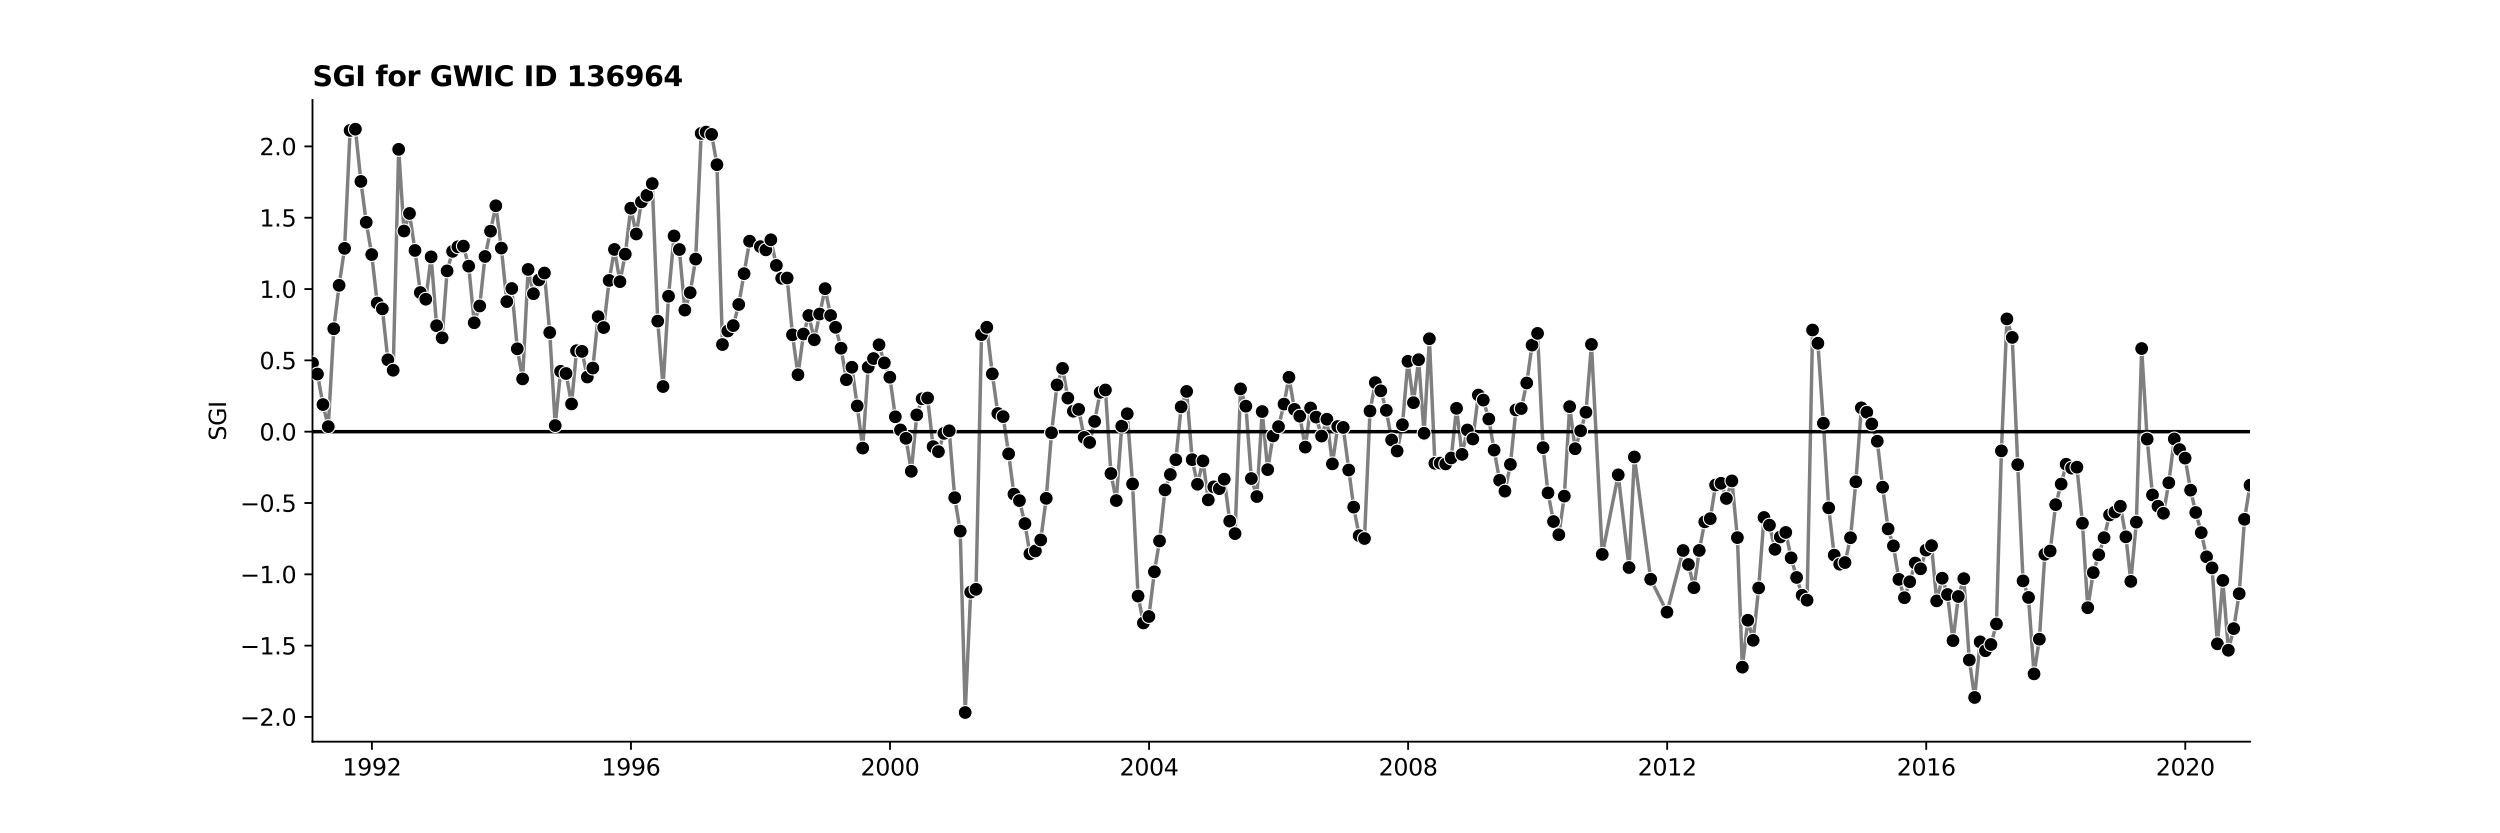 <?xml version="1.0" encoding="utf-8" standalone="no"?>
<!DOCTYPE svg PUBLIC "-//W3C//DTD SVG 1.1//EN"
  "http://www.w3.org/Graphics/SVG/1.1/DTD/svg11.dtd">
<svg xmlns:xlink="http://www.w3.org/1999/xlink" width="1080pt" height="360pt" viewBox="0 0 1080 360" xmlns="http://www.w3.org/2000/svg" version="1.1">
 <defs>
  <style type="text/css">*{stroke-linejoin: round; stroke-linecap: butt}</style>
 </defs>
 <g id="figure_1">
  <g id="patch_1">
   <path d="M 0 360 
L 1080 360 
L 1080 0 
L 0 0 
z
" style="fill: #ffffff"/>
  </g>
  <g id="axes_1">
   <g id="patch_2">
    <path d="M 135 320.4 
L 972 320.4 
L 972 43.2 
L 135 43.2 
z
" style="fill: #ffffff"/>
   </g>
   <g id="PolyCollection_1"/>
   <g id="matplotlib.axis_1">
    <g id="xtick_1">
     <g id="line2d_1">
      <defs>
       <path id="m736ac93f98" d="M 0 0 
L 0 3.5 
" style="stroke: #000000; stroke-width: 0.8"/>
      </defs>
      <g>
       <use xlink:href="#m736ac93f98" x="160.661" y="320.4" style="stroke: #000000; stroke-width: 0.8"/>
      </g>
     </g>
     <g id="text_1">
      <!-- 1992 -->
      <g transform="translate(147.936 334.998) scale(0.1 -0.1)">
       <defs>
        <path id="DejaVuSans-31" d="M 794 531 
L 1825 531 
L 1825 4091 
L 703 3866 
L 703 4441 
L 1819 4666 
L 2450 4666 
L 2450 531 
L 3481 531 
L 3481 0 
L 794 0 
L 794 531 
z
" transform="scale(0.016)"/>
        <path id="DejaVuSans-39" d="M 703 97 
L 703 672 
Q 941 559 1184 500 
Q 1428 441 1663 441 
Q 2288 441 2617 861 
Q 2947 1281 2994 2138 
Q 2813 1869 2534 1725 
Q 2256 1581 1919 1581 
Q 1219 1581 811 2004 
Q 403 2428 403 3163 
Q 403 3881 828 4315 
Q 1253 4750 1959 4750 
Q 2769 4750 3195 4129 
Q 3622 3509 3622 2328 
Q 3622 1225 3098 567 
Q 2575 -91 1691 -91 
Q 1453 -91 1209 -44 
Q 966 3 703 97 
z
M 1959 2075 
Q 2384 2075 2632 2365 
Q 2881 2656 2881 3163 
Q 2881 3666 2632 3958 
Q 2384 4250 1959 4250 
Q 1534 4250 1286 3958 
Q 1038 3666 1038 3163 
Q 1038 2656 1286 2365 
Q 1534 2075 1959 2075 
z
" transform="scale(0.016)"/>
        <path id="DejaVuSans-32" d="M 1228 531 
L 3431 531 
L 3431 0 
L 469 0 
L 469 531 
Q 828 903 1448 1529 
Q 2069 2156 2228 2338 
Q 2531 2678 2651 2914 
Q 2772 3150 2772 3378 
Q 2772 3750 2511 3984 
Q 2250 4219 1831 4219 
Q 1534 4219 1204 4116 
Q 875 4013 500 3803 
L 500 4441 
Q 881 4594 1212 4672 
Q 1544 4750 1819 4750 
Q 2544 4750 2975 4387 
Q 3406 4025 3406 3419 
Q 3406 3131 3298 2873 
Q 3191 2616 2906 2266 
Q 2828 2175 2409 1742 
Q 1991 1309 1228 531 
z
" transform="scale(0.016)"/>
       </defs>
       <use xlink:href="#DejaVuSans-31"/>
       <use xlink:href="#DejaVuSans-39" x="63.623"/>
       <use xlink:href="#DejaVuSans-39" x="127.246"/>
       <use xlink:href="#DejaVuSans-32" x="190.869"/>
      </g>
     </g>
    </g>
    <g id="xtick_2">
     <g id="line2d_2">
      <g>
       <use xlink:href="#m736ac93f98" x="272.572" y="320.4" style="stroke: #000000; stroke-width: 0.8"/>
      </g>
     </g>
     <g id="text_2">
      <!-- 1996 -->
      <g transform="translate(259.847 334.998) scale(0.1 -0.1)">
       <defs>
        <path id="DejaVuSans-36" d="M 2113 2584 
Q 1688 2584 1439 2293 
Q 1191 2003 1191 1497 
Q 1191 994 1439 701 
Q 1688 409 2113 409 
Q 2538 409 2786 701 
Q 3034 994 3034 1497 
Q 3034 2003 2786 2293 
Q 2538 2584 2113 2584 
z
M 3366 4563 
L 3366 3988 
Q 3128 4100 2886 4159 
Q 2644 4219 2406 4219 
Q 1781 4219 1451 3797 
Q 1122 3375 1075 2522 
Q 1259 2794 1537 2939 
Q 1816 3084 2150 3084 
Q 2853 3084 3261 2657 
Q 3669 2231 3669 1497 
Q 3669 778 3244 343 
Q 2819 -91 2113 -91 
Q 1303 -91 875 529 
Q 447 1150 447 2328 
Q 447 3434 972 4092 
Q 1497 4750 2381 4750 
Q 2619 4750 2861 4703 
Q 3103 4656 3366 4563 
z
" transform="scale(0.016)"/>
       </defs>
       <use xlink:href="#DejaVuSans-31"/>
       <use xlink:href="#DejaVuSans-39" x="63.623"/>
       <use xlink:href="#DejaVuSans-39" x="127.246"/>
       <use xlink:href="#DejaVuSans-36" x="190.869"/>
      </g>
     </g>
    </g>
    <g id="xtick_3">
     <g id="line2d_3">
      <g>
       <use xlink:href="#m736ac93f98" x="384.484" y="320.4" style="stroke: #000000; stroke-width: 0.8"/>
      </g>
     </g>
     <g id="text_3">
      <!-- 2000 -->
      <g transform="translate(371.759 334.998) scale(0.1 -0.1)">
       <defs>
        <path id="DejaVuSans-30" d="M 2034 4250 
Q 1547 4250 1301 3770 
Q 1056 3291 1056 2328 
Q 1056 1369 1301 889 
Q 1547 409 2034 409 
Q 2525 409 2770 889 
Q 3016 1369 3016 2328 
Q 3016 3291 2770 3770 
Q 2525 4250 2034 4250 
z
M 2034 4750 
Q 2819 4750 3233 4129 
Q 3647 3509 3647 2328 
Q 3647 1150 3233 529 
Q 2819 -91 2034 -91 
Q 1250 -91 836 529 
Q 422 1150 422 2328 
Q 422 3509 836 4129 
Q 1250 4750 2034 4750 
z
" transform="scale(0.016)"/>
       </defs>
       <use xlink:href="#DejaVuSans-32"/>
       <use xlink:href="#DejaVuSans-30" x="63.623"/>
       <use xlink:href="#DejaVuSans-30" x="127.246"/>
       <use xlink:href="#DejaVuSans-30" x="190.869"/>
      </g>
     </g>
    </g>
    <g id="xtick_4">
     <g id="line2d_4">
      <g>
       <use xlink:href="#m736ac93f98" x="496.395" y="320.4" style="stroke: #000000; stroke-width: 0.8"/>
      </g>
     </g>
     <g id="text_4">
      <!-- 2004 -->
      <g transform="translate(483.67 334.998) scale(0.1 -0.1)">
       <defs>
        <path id="DejaVuSans-34" d="M 2419 4116 
L 825 1625 
L 2419 1625 
L 2419 4116 
z
M 2253 4666 
L 3047 4666 
L 3047 1625 
L 3713 1625 
L 3713 1100 
L 3047 1100 
L 3047 0 
L 2419 0 
L 2419 1100 
L 313 1100 
L 313 1709 
L 2253 4666 
z
" transform="scale(0.016)"/>
       </defs>
       <use xlink:href="#DejaVuSans-32"/>
       <use xlink:href="#DejaVuSans-30" x="63.623"/>
       <use xlink:href="#DejaVuSans-30" x="127.246"/>
       <use xlink:href="#DejaVuSans-34" x="190.869"/>
      </g>
     </g>
    </g>
    <g id="xtick_5">
     <g id="line2d_5">
      <g>
       <use xlink:href="#m736ac93f98" x="608.307" y="320.4" style="stroke: #000000; stroke-width: 0.8"/>
      </g>
     </g>
     <g id="text_5">
      <!-- 2008 -->
      <g transform="translate(595.582 334.998) scale(0.1 -0.1)">
       <defs>
        <path id="DejaVuSans-38" d="M 2034 2216 
Q 1584 2216 1326 1975 
Q 1069 1734 1069 1313 
Q 1069 891 1326 650 
Q 1584 409 2034 409 
Q 2484 409 2743 651 
Q 3003 894 3003 1313 
Q 3003 1734 2745 1975 
Q 2488 2216 2034 2216 
z
M 1403 2484 
Q 997 2584 770 2862 
Q 544 3141 544 3541 
Q 544 4100 942 4425 
Q 1341 4750 2034 4750 
Q 2731 4750 3128 4425 
Q 3525 4100 3525 3541 
Q 3525 3141 3298 2862 
Q 3072 2584 2669 2484 
Q 3125 2378 3379 2068 
Q 3634 1759 3634 1313 
Q 3634 634 3220 271 
Q 2806 -91 2034 -91 
Q 1263 -91 848 271 
Q 434 634 434 1313 
Q 434 1759 690 2068 
Q 947 2378 1403 2484 
z
M 1172 3481 
Q 1172 3119 1398 2916 
Q 1625 2713 2034 2713 
Q 2441 2713 2670 2916 
Q 2900 3119 2900 3481 
Q 2900 3844 2670 4047 
Q 2441 4250 2034 4250 
Q 1625 4250 1398 4047 
Q 1172 3844 1172 3481 
z
" transform="scale(0.016)"/>
       </defs>
       <use xlink:href="#DejaVuSans-32"/>
       <use xlink:href="#DejaVuSans-30" x="63.623"/>
       <use xlink:href="#DejaVuSans-30" x="127.246"/>
       <use xlink:href="#DejaVuSans-38" x="190.869"/>
      </g>
     </g>
    </g>
    <g id="xtick_6">
     <g id="line2d_6">
      <g>
       <use xlink:href="#m736ac93f98" x="720.218" y="320.4" style="stroke: #000000; stroke-width: 0.8"/>
      </g>
     </g>
     <g id="text_6">
      <!-- 2012 -->
      <g transform="translate(707.493 334.998) scale(0.1 -0.1)">
       <use xlink:href="#DejaVuSans-32"/>
       <use xlink:href="#DejaVuSans-30" x="63.623"/>
       <use xlink:href="#DejaVuSans-31" x="127.246"/>
       <use xlink:href="#DejaVuSans-32" x="190.869"/>
      </g>
     </g>
    </g>
    <g id="xtick_7">
     <g id="line2d_7">
      <g>
       <use xlink:href="#m736ac93f98" x="832.13" y="320.4" style="stroke: #000000; stroke-width: 0.8"/>
      </g>
     </g>
     <g id="text_7">
      <!-- 2016 -->
      <g transform="translate(819.405 334.998) scale(0.1 -0.1)">
       <use xlink:href="#DejaVuSans-32"/>
       <use xlink:href="#DejaVuSans-30" x="63.623"/>
       <use xlink:href="#DejaVuSans-31" x="127.246"/>
       <use xlink:href="#DejaVuSans-36" x="190.869"/>
      </g>
     </g>
    </g>
    <g id="xtick_8">
     <g id="line2d_8">
      <g>
       <use xlink:href="#m736ac93f98" x="944.041" y="320.4" style="stroke: #000000; stroke-width: 0.8"/>
      </g>
     </g>
     <g id="text_8">
      <!-- 2020 -->
      <g transform="translate(931.316 334.998) scale(0.1 -0.1)">
       <use xlink:href="#DejaVuSans-32"/>
       <use xlink:href="#DejaVuSans-30" x="63.623"/>
       <use xlink:href="#DejaVuSans-32" x="127.246"/>
       <use xlink:href="#DejaVuSans-30" x="190.869"/>
      </g>
     </g>
    </g>
   </g>
   <g id="matplotlib.axis_2">
    <g id="ytick_1">
     <g id="line2d_9">
      <defs>
       <path id="m07b4d0f21d" d="M 0 0 
L -3.5 0 
" style="stroke: #000000; stroke-width: 0.8"/>
      </defs>
      <g>
       <use xlink:href="#m07b4d0f21d" x="135" y="309.726" style="stroke: #000000; stroke-width: 0.8"/>
      </g>
     </g>
     <g id="text_9">
      <!-- −2.0 -->
      <g transform="translate(103.717 313.526) scale(0.1 -0.1)">
       <defs>
        <path id="DejaVuSans-2212" d="M 678 2272 
L 4684 2272 
L 4684 1741 
L 678 1741 
L 678 2272 
z
" transform="scale(0.016)"/>
        <path id="DejaVuSans-2e" d="M 684 794 
L 1344 794 
L 1344 0 
L 684 0 
L 684 794 
z
" transform="scale(0.016)"/>
       </defs>
       <use xlink:href="#DejaVuSans-2212"/>
       <use xlink:href="#DejaVuSans-32" x="83.789"/>
       <use xlink:href="#DejaVuSans-2e" x="147.412"/>
       <use xlink:href="#DejaVuSans-30" x="179.199"/>
      </g>
     </g>
    </g>
    <g id="ytick_2">
     <g id="line2d_10">
      <g>
       <use xlink:href="#m07b4d0f21d" x="135" y="278.917" style="stroke: #000000; stroke-width: 0.8"/>
      </g>
     </g>
     <g id="text_10">
      <!-- −1.5 -->
      <g transform="translate(103.717 282.716) scale(0.1 -0.1)">
       <defs>
        <path id="DejaVuSans-35" d="M 691 4666 
L 3169 4666 
L 3169 4134 
L 1269 4134 
L 1269 2991 
Q 1406 3038 1543 3061 
Q 1681 3084 1819 3084 
Q 2600 3084 3056 2656 
Q 3513 2228 3513 1497 
Q 3513 744 3044 326 
Q 2575 -91 1722 -91 
Q 1428 -91 1123 -41 
Q 819 9 494 109 
L 494 744 
Q 775 591 1075 516 
Q 1375 441 1709 441 
Q 2250 441 2565 725 
Q 2881 1009 2881 1497 
Q 2881 1984 2565 2268 
Q 2250 2553 1709 2553 
Q 1456 2553 1204 2497 
Q 953 2441 691 2322 
L 691 4666 
z
" transform="scale(0.016)"/>
       </defs>
       <use xlink:href="#DejaVuSans-2212"/>
       <use xlink:href="#DejaVuSans-31" x="83.789"/>
       <use xlink:href="#DejaVuSans-2e" x="147.412"/>
       <use xlink:href="#DejaVuSans-35" x="179.199"/>
      </g>
     </g>
    </g>
    <g id="ytick_3">
     <g id="line2d_11">
      <g>
       <use xlink:href="#m07b4d0f21d" x="135" y="248.107" style="stroke: #000000; stroke-width: 0.8"/>
      </g>
     </g>
     <g id="text_11">
      <!-- −1.0 -->
      <g transform="translate(103.717 251.907) scale(0.1 -0.1)">
       <use xlink:href="#DejaVuSans-2212"/>
       <use xlink:href="#DejaVuSans-31" x="83.789"/>
       <use xlink:href="#DejaVuSans-2e" x="147.412"/>
       <use xlink:href="#DejaVuSans-30" x="179.199"/>
      </g>
     </g>
    </g>
    <g id="ytick_4">
     <g id="line2d_12">
      <g>
       <use xlink:href="#m07b4d0f21d" x="135" y="217.298" style="stroke: #000000; stroke-width: 0.8"/>
      </g>
     </g>
     <g id="text_12">
      <!-- −0.5 -->
      <g transform="translate(103.717 221.097) scale(0.1 -0.1)">
       <use xlink:href="#DejaVuSans-2212"/>
       <use xlink:href="#DejaVuSans-30" x="83.789"/>
       <use xlink:href="#DejaVuSans-2e" x="147.412"/>
       <use xlink:href="#DejaVuSans-35" x="179.199"/>
      </g>
     </g>
    </g>
    <g id="ytick_5">
     <g id="line2d_13">
      <g>
       <use xlink:href="#m07b4d0f21d" x="135" y="186.488" style="stroke: #000000; stroke-width: 0.8"/>
      </g>
     </g>
     <g id="text_13">
      <!-- 0.0 -->
      <g transform="translate(112.097 190.287) scale(0.1 -0.1)">
       <use xlink:href="#DejaVuSans-30"/>
       <use xlink:href="#DejaVuSans-2e" x="63.623"/>
       <use xlink:href="#DejaVuSans-30" x="95.41"/>
      </g>
     </g>
    </g>
    <g id="ytick_6">
     <g id="line2d_14">
      <g>
       <use xlink:href="#m07b4d0f21d" x="135" y="155.679" style="stroke: #000000; stroke-width: 0.8"/>
      </g>
     </g>
     <g id="text_14">
      <!-- 0.5 -->
      <g transform="translate(112.097 159.478) scale(0.1 -0.1)">
       <use xlink:href="#DejaVuSans-30"/>
       <use xlink:href="#DejaVuSans-2e" x="63.623"/>
       <use xlink:href="#DejaVuSans-35" x="95.41"/>
      </g>
     </g>
    </g>
    <g id="ytick_7">
     <g id="line2d_15">
      <g>
       <use xlink:href="#m07b4d0f21d" x="135" y="124.869" style="stroke: #000000; stroke-width: 0.8"/>
      </g>
     </g>
     <g id="text_15">
      <!-- 1.0 -->
      <g transform="translate(112.097 128.668) scale(0.1 -0.1)">
       <use xlink:href="#DejaVuSans-31"/>
       <use xlink:href="#DejaVuSans-2e" x="63.623"/>
       <use xlink:href="#DejaVuSans-30" x="95.41"/>
      </g>
     </g>
    </g>
    <g id="ytick_8">
     <g id="line2d_16">
      <g>
       <use xlink:href="#m07b4d0f21d" x="135" y="94.06" style="stroke: #000000; stroke-width: 0.8"/>
      </g>
     </g>
     <g id="text_16">
      <!-- 1.5 -->
      <g transform="translate(112.097 97.859) scale(0.1 -0.1)">
       <use xlink:href="#DejaVuSans-31"/>
       <use xlink:href="#DejaVuSans-2e" x="63.623"/>
       <use xlink:href="#DejaVuSans-35" x="95.41"/>
      </g>
     </g>
    </g>
    <g id="ytick_9">
     <g id="line2d_17">
      <g>
       <use xlink:href="#m07b4d0f21d" x="135" y="63.25" style="stroke: #000000; stroke-width: 0.8"/>
      </g>
     </g>
     <g id="text_17">
      <!-- 2.0 -->
      <g transform="translate(112.097 67.049) scale(0.1 -0.1)">
       <use xlink:href="#DejaVuSans-32"/>
       <use xlink:href="#DejaVuSans-2e" x="63.623"/>
       <use xlink:href="#DejaVuSans-30" x="95.41"/>
      </g>
     </g>
    </g>
    <g id="text_18">
     <!-- SGI -->
     <g transform="translate(97.638 190.323) rotate(-90) scale(0.1 -0.1)">
      <defs>
       <path id="DejaVuSans-53" d="M 3425 4513 
L 3425 3897 
Q 3066 4069 2747 4153 
Q 2428 4238 2131 4238 
Q 1616 4238 1336 4038 
Q 1056 3838 1056 3469 
Q 1056 3159 1242 3001 
Q 1428 2844 1947 2747 
L 2328 2669 
Q 3034 2534 3370 2195 
Q 3706 1856 3706 1288 
Q 3706 609 3251 259 
Q 2797 -91 1919 -91 
Q 1588 -91 1214 -16 
Q 841 59 441 206 
L 441 856 
Q 825 641 1194 531 
Q 1563 422 1919 422 
Q 2459 422 2753 634 
Q 3047 847 3047 1241 
Q 3047 1584 2836 1778 
Q 2625 1972 2144 2069 
L 1759 2144 
Q 1053 2284 737 2584 
Q 422 2884 422 3419 
Q 422 4038 858 4394 
Q 1294 4750 2059 4750 
Q 2388 4750 2728 4690 
Q 3069 4631 3425 4513 
z
" transform="scale(0.016)"/>
       <path id="DejaVuSans-47" d="M 3809 666 
L 3809 1919 
L 2778 1919 
L 2778 2438 
L 4434 2438 
L 4434 434 
Q 4069 175 3628 42 
Q 3188 -91 2688 -91 
Q 1594 -91 976 548 
Q 359 1188 359 2328 
Q 359 3472 976 4111 
Q 1594 4750 2688 4750 
Q 3144 4750 3555 4637 
Q 3966 4525 4313 4306 
L 4313 3634 
Q 3963 3931 3569 4081 
Q 3175 4231 2741 4231 
Q 1884 4231 1454 3753 
Q 1025 3275 1025 2328 
Q 1025 1384 1454 906 
Q 1884 428 2741 428 
Q 3075 428 3337 486 
Q 3600 544 3809 666 
z
" transform="scale(0.016)"/>
       <path id="DejaVuSans-49" d="M 628 4666 
L 1259 4666 
L 1259 0 
L 628 0 
L 628 4666 
z
" transform="scale(0.016)"/>
      </defs>
      <use xlink:href="#DejaVuSans-53"/>
      <use xlink:href="#DejaVuSans-47" x="63.477"/>
      <use xlink:href="#DejaVuSans-49" x="140.967"/>
     </g>
    </g>
   </g>
   <g id="line2d_18">
    <path d="M 135 156.852 
L 137.145 161.59 
L 139.519 174.771 
L 141.817 184.304 
L 144.192 142.015 
L 146.49 123.263 
L 148.864 107.293 
L 151.239 56.352 
L 153.537 55.8 
L 155.912 78.377 
L 158.21 96.034 
L 160.584 109.963 
L 162.959 130.912 
L 165.18 133.435 
L 167.555 155.433 
L 169.853 159.952 
L 172.227 64.521 
L 174.525 99.798 
L 176.9 92.211 
L 179.274 108.194 
L 181.572 126.371 
L 183.947 129.26 
L 186.245 110.964 
L 188.619 140.693 
L 190.994 145.932 
L 193.139 117.031 
L 195.513 108.594 
L 197.811 106.616 
L 200.186 106.324 
L 202.484 114.975 
L 204.859 139.431 
L 207.233 132.189 
L 209.531 110.802 
L 214.204 88.896 
L 216.578 107.178 
L 218.953 130.282 
L 221.098 124.645 
L 223.472 150.681 
L 225.77 163.685 
L 228.145 116.395 
L 230.443 126.883 
L 232.817 120.937 
L 235.192 117.937 
L 237.49 143.657 
L 239.864 183.835 
L 242.162 160.409 
L 244.537 161.357 
L 246.912 174.504 
L 249.056 151.524 
L 251.431 151.794 
L 253.729 162.876 
L 256.103 158.994 
L 258.401 136.802 
L 260.776 141.499 
L 263.151 121.14 
L 265.449 107.764 
L 267.823 121.677 
L 270.121 109.795 
L 272.496 89.944 
L 274.87 101.082 
L 277.092 87.188 
L 279.466 84.362 
L 281.764 79.313 
L 284.139 138.729 
L 286.437 166.981 
L 288.811 127.972 
L 291.186 101.92 
L 293.484 107.788 
L 295.858 133.954 
L 298.156 126.414 
L 300.531 111.914 
L 302.906 57.645 
L 305.05 57.051 
L 307.425 58.072 
L 309.723 71.141 
L 312.097 148.842 
L 314.395 142.994 
L 316.77 140.652 
L 319.145 131.535 
L 323.817 104.178 
L 328.49 106.544 
L 330.864 107.946 
L 333.009 103.587 
L 335.384 114.658 
L 337.682 120.21 
L 340.056 120.095 
L 342.354 144.644 
L 344.729 161.903 
L 347.103 144.294 
L 349.401 136.284 
L 351.776 146.786 
L 356.448 124.693 
L 358.823 136.293 
L 360.968 141.401 
L 363.342 150.425 
L 365.64 164.033 
L 368.015 158.653 
L 370.313 175.371 
L 372.687 193.572 
L 375.062 158.599 
L 377.36 154.894 
L 379.735 148.94 
L 382.033 156.763 
L 384.407 162.962 
L 386.782 180.049 
L 389.003 185.729 
L 391.378 189.364 
L 393.676 203.591 
L 396.05 179.245 
L 398.348 172.282 
L 400.723 171.932 
L 403.097 192.944 
L 405.395 195.103 
L 407.77 187.218 
L 410.068 186.098 
L 412.442 214.993 
L 414.817 229.465 
L 416.962 307.8 
L 419.336 255.798 
L 421.634 254.577 
L 424.009 144.575 
L 426.307 141.383 
L 428.682 161.511 
L 431.056 178.624 
L 433.354 179.981 
L 435.729 196.058 
L 438.027 213.475 
L 440.401 216.264 
L 442.776 226.2 
L 444.921 239.26 
L 447.295 238.013 
L 449.593 233.269 
L 451.968 215.285 
L 454.266 186.948 
L 456.64 166.292 
L 459.015 159.132 
L 461.313 171.968 
L 463.687 177.653 
L 465.985 176.861 
L 468.36 188.978 
L 470.735 191.147 
L 472.879 182.057 
L 475.254 169.476 
L 477.552 168.473 
L 479.926 204.564 
L 482.224 216.242 
L 484.599 184.076 
L 486.974 178.737 
L 489.272 209.078 
L 491.646 257.502 
L 493.944 269.122 
L 496.319 266.343 
L 498.693 247.006 
L 500.915 233.687 
L 503.289 211.652 
L 505.587 204.987 
L 507.962 198.62 
L 510.26 175.763 
L 512.634 169.094 
L 515.009 198.556 
L 517.307 209.19 
L 519.681 199.11 
L 521.979 215.954 
L 524.354 210.335 
L 526.729 211.087 
L 528.873 207.006 
L 531.248 225.127 
L 533.546 230.524 
L 535.92 167.996 
L 538.218 175.467 
L 540.593 206.726 
L 542.968 214.506 
L 545.266 177.788 
L 547.64 202.879 
L 549.938 188.342 
L 552.313 184.31 
L 554.687 174.567 
L 556.832 162.973 
L 559.207 176.851 
L 561.505 179.777 
L 563.879 193.154 
L 566.177 176.241 
L 568.552 180.185 
L 570.926 188.382 
L 573.224 181.112 
L 575.599 200.396 
L 577.897 184.257 
L 580.271 184.641 
L 584.791 219.064 
L 587.165 231.41 
L 589.463 232.625 
L 591.838 177.564 
L 594.136 165.283 
L 596.51 168.834 
L 598.885 177.269 
L 601.183 190.064 
L 603.558 194.85 
L 605.856 183.463 
L 608.23 156.089 
L 610.605 173.961 
L 612.826 155.396 
L 615.201 187.172 
L 617.499 146.338 
L 619.873 200.136 
L 622.171 200.045 
L 624.546 200.423 
L 626.92 197.836 
L 629.218 176.397 
L 631.593 196.279 
L 633.891 185.753 
L 636.265 189.65 
L 638.64 170.658 
L 640.785 172.836 
L 643.159 181.007 
L 645.457 194.44 
L 647.832 207.474 
L 650.13 212.171 
L 652.505 200.625 
L 654.879 177.102 
L 657.177 176.477 
L 659.552 165.455 
L 661.85 149.094 
L 664.224 144.027 
L 666.599 193.382 
L 668.744 212.931 
L 671.118 225.302 
L 673.416 231.001 
L 675.791 214.327 
L 678.089 175.667 
L 680.463 193.845 
L 682.838 186.103 
L 685.136 178.089 
L 687.51 148.785 
L 692.183 239.49 
L 699.077 205.142 
L 703.749 245.171 
L 706.047 197.4 
L 713.095 250.226 
L 720.142 264.439 
L 727.112 237.818 
L 729.41 243.861 
L 731.785 253.896 
L 734.083 237.795 
L 736.457 225.43 
L 738.832 224.061 
L 741.13 209.514 
L 743.504 208.776 
L 745.802 215.339 
L 748.177 207.752 
L 750.552 232.253 
L 752.696 288.218 
L 755.071 267.949 
L 757.369 276.608 
L 759.743 254.008 
L 762.041 223.545 
L 764.416 226.866 
L 766.791 237.3 
L 769.089 231.97 
L 771.463 230.012 
L 773.761 240.994 
L 776.136 249.46 
L 778.51 257.15 
L 780.655 259.286 
L 783.03 142.563 
L 785.328 148.295 
L 787.702 182.837 
L 790 219.415 
L 792.375 239.809 
L 794.749 243.731 
L 797.047 243.026 
L 799.422 232.289 
L 801.72 208.121 
L 804.094 176.178 
L 806.469 178.098 
L 808.614 183.153 
L 810.988 190.607 
L 813.286 210.459 
L 815.661 228.486 
L 817.959 235.815 
L 820.333 250.299 
L 822.708 258.215 
L 825.006 251.314 
L 827.381 243.232 
L 829.679 245.72 
L 832.053 237.642 
L 834.428 235.711 
L 836.649 259.595 
L 839.024 249.792 
L 841.322 256.818 
L 843.696 276.747 
L 845.994 257.68 
L 848.369 249.969 
L 850.743 285.123 
L 853.041 301.311 
L 855.416 277.27 
L 857.714 281.121 
L 860.088 278.426 
L 862.463 269.549 
L 864.608 194.775 
L 866.982 137.772 
L 869.28 145.769 
L 871.655 200.724 
L 873.953 250.943 
L 876.328 258.102 
L 878.702 291.121 
L 881 276.122 
L 883.375 239.463 
L 885.673 238.038 
L 888.047 218.011 
L 890.422 209.116 
L 892.567 200.559 
L 894.941 202.227 
L 897.239 201.829 
L 899.614 226.041 
L 901.912 262.536 
L 904.286 247.358 
L 908.959 232.288 
L 911.333 222.453 
L 913.631 221.202 
L 916.006 218.703 
L 918.381 231.905 
L 920.525 251.158 
L 922.9 225.562 
L 925.198 150.567 
L 927.572 189.698 
L 929.87 213.821 
L 932.245 218.685 
L 934.62 221.741 
L 936.918 208.564 
L 939.292 189.642 
L 941.59 194.218 
L 943.965 197.901 
L 946.339 211.744 
L 948.561 221.398 
L 950.935 230.107 
L 953.233 240.547 
L 955.608 245.325 
L 957.906 278.13 
L 960.28 250.737 
L 962.655 280.905 
L 964.953 271.563 
L 967.327 256.467 
L 969.625 224.34 
L 972 209.622 
L 972 209.622 
" clip-path="url(#pb9bc89a039)" style="fill: none; stroke: #7f7f7f; stroke-width: 1.5; stroke-linecap: square"/>
   </g>
   <g id="line2d_19">
    <path d="M 135 186.488 
L 972 186.488 
" clip-path="url(#pb9bc89a039)" style="fill: none; stroke: #000000; stroke-width: 1.5; stroke-linecap: square"/>
   </g>
   <g id="patch_3">
    <path d="M 135 320.4 
L 135 43.2 
" style="fill: none; stroke: #000000; stroke-width: 0.8; stroke-linejoin: miter; stroke-linecap: square"/>
   </g>
   <g id="patch_4">
    <path d="M 135 320.4 
L 972 320.4 
" style="fill: none; stroke: #000000; stroke-width: 0.8; stroke-linejoin: miter; stroke-linecap: square"/>
   </g>
   <g id="text_19">
    <!-- SGI for GWIC ID 136964 -->
    <g transform="translate(135 37.2) scale(0.12 -0.12)">
     <defs>
      <path id="DejaVuSans-Bold-53" d="M 3834 4519 
L 3834 3531 
Q 3450 3703 3084 3790 
Q 2719 3878 2394 3878 
Q 1963 3878 1756 3759 
Q 1550 3641 1550 3391 
Q 1550 3203 1689 3098 
Q 1828 2994 2194 2919 
L 2706 2816 
Q 3484 2659 3812 2340 
Q 4141 2022 4141 1434 
Q 4141 663 3683 286 
Q 3225 -91 2284 -91 
Q 1841 -91 1394 -6 
Q 947 78 500 244 
L 500 1259 
Q 947 1022 1364 901 
Q 1781 781 2169 781 
Q 2563 781 2772 912 
Q 2981 1044 2981 1288 
Q 2981 1506 2839 1625 
Q 2697 1744 2272 1838 
L 1806 1941 
Q 1106 2091 782 2419 
Q 459 2747 459 3303 
Q 459 4000 909 4375 
Q 1359 4750 2203 4750 
Q 2588 4750 2994 4692 
Q 3400 4634 3834 4519 
z
" transform="scale(0.016)"/>
      <path id="DejaVuSans-Bold-47" d="M 4781 347 
Q 4331 128 3847 18 
Q 3363 -91 2847 -91 
Q 1681 -91 1000 561 
Q 319 1213 319 2328 
Q 319 3456 1012 4103 
Q 1706 4750 2913 4750 
Q 3378 4750 3804 4662 
Q 4231 4575 4609 4403 
L 4609 3438 
Q 4219 3659 3833 3768 
Q 3447 3878 3059 3878 
Q 2341 3878 1952 3476 
Q 1563 3075 1563 2328 
Q 1563 1588 1938 1184 
Q 2313 781 3003 781 
Q 3191 781 3352 804 
Q 3513 828 3641 878 
L 3641 1784 
L 2906 1784 
L 2906 2591 
L 4781 2591 
L 4781 347 
z
" transform="scale(0.016)"/>
      <path id="DejaVuSans-Bold-49" d="M 588 4666 
L 1791 4666 
L 1791 0 
L 588 0 
L 588 4666 
z
" transform="scale(0.016)"/>
      <path id="DejaVuSans-Bold-20" transform="scale(0.016)"/>
      <path id="DejaVuSans-Bold-66" d="M 2841 4863 
L 2841 4128 
L 2222 4128 
Q 1984 4128 1890 4042 
Q 1797 3956 1797 3744 
L 1797 3500 
L 2753 3500 
L 2753 2700 
L 1797 2700 
L 1797 0 
L 678 0 
L 678 2700 
L 122 2700 
L 122 3500 
L 678 3500 
L 678 3744 
Q 678 4316 997 4589 
Q 1316 4863 1984 4863 
L 2841 4863 
z
" transform="scale(0.016)"/>
      <path id="DejaVuSans-Bold-6f" d="M 2203 2784 
Q 1831 2784 1636 2517 
Q 1441 2250 1441 1747 
Q 1441 1244 1636 976 
Q 1831 709 2203 709 
Q 2569 709 2762 976 
Q 2956 1244 2956 1747 
Q 2956 2250 2762 2517 
Q 2569 2784 2203 2784 
z
M 2203 3584 
Q 3106 3584 3614 3096 
Q 4122 2609 4122 1747 
Q 4122 884 3614 396 
Q 3106 -91 2203 -91 
Q 1297 -91 786 396 
Q 275 884 275 1747 
Q 275 2609 786 3096 
Q 1297 3584 2203 3584 
z
" transform="scale(0.016)"/>
      <path id="DejaVuSans-Bold-72" d="M 3138 2547 
Q 2991 2616 2845 2648 
Q 2700 2681 2553 2681 
Q 2122 2681 1889 2404 
Q 1656 2128 1656 1613 
L 1656 0 
L 538 0 
L 538 3500 
L 1656 3500 
L 1656 2925 
Q 1872 3269 2151 3426 
Q 2431 3584 2822 3584 
Q 2878 3584 2943 3579 
Q 3009 3575 3134 3559 
L 3138 2547 
z
" transform="scale(0.016)"/>
      <path id="DejaVuSans-Bold-57" d="M 191 4666 
L 1344 4666 
L 2150 1275 
L 2950 4666 
L 4109 4666 
L 4909 1275 
L 5716 4666 
L 6859 4666 
L 5759 0 
L 4372 0 
L 3525 3547 
L 2688 0 
L 1300 0 
L 191 4666 
z
" transform="scale(0.016)"/>
      <path id="DejaVuSans-Bold-43" d="M 4288 256 
Q 3956 84 3597 -3 
Q 3238 -91 2847 -91 
Q 1681 -91 1000 561 
Q 319 1213 319 2328 
Q 319 3447 1000 4098 
Q 1681 4750 2847 4750 
Q 3238 4750 3597 4662 
Q 3956 4575 4288 4403 
L 4288 3438 
Q 3953 3666 3628 3772 
Q 3303 3878 2944 3878 
Q 2300 3878 1931 3465 
Q 1563 3053 1563 2328 
Q 1563 1606 1931 1193 
Q 2300 781 2944 781 
Q 3303 781 3628 887 
Q 3953 994 4288 1222 
L 4288 256 
z
" transform="scale(0.016)"/>
      <path id="DejaVuSans-Bold-44" d="M 1791 3756 
L 1791 909 
L 2222 909 
Q 2959 909 3348 1275 
Q 3738 1641 3738 2338 
Q 3738 3031 3350 3393 
Q 2963 3756 2222 3756 
L 1791 3756 
z
M 588 4666 
L 1856 4666 
Q 2919 4666 3439 4514 
Q 3959 4363 4331 4000 
Q 4659 3684 4818 3271 
Q 4978 2859 4978 2338 
Q 4978 1809 4818 1395 
Q 4659 981 4331 666 
Q 3956 303 3431 151 
Q 2906 0 1856 0 
L 588 0 
L 588 4666 
z
" transform="scale(0.016)"/>
      <path id="DejaVuSans-Bold-31" d="M 750 831 
L 1813 831 
L 1813 3847 
L 722 3622 
L 722 4441 
L 1806 4666 
L 2950 4666 
L 2950 831 
L 4013 831 
L 4013 0 
L 750 0 
L 750 831 
z
" transform="scale(0.016)"/>
      <path id="DejaVuSans-Bold-33" d="M 2981 2516 
Q 3453 2394 3698 2092 
Q 3944 1791 3944 1325 
Q 3944 631 3412 270 
Q 2881 -91 1863 -91 
Q 1503 -91 1142 -33 
Q 781 25 428 141 
L 428 1069 
Q 766 900 1098 814 
Q 1431 728 1753 728 
Q 2231 728 2486 893 
Q 2741 1059 2741 1369 
Q 2741 1688 2480 1852 
Q 2219 2016 1709 2016 
L 1228 2016 
L 1228 2791 
L 1734 2791 
Q 2188 2791 2409 2933 
Q 2631 3075 2631 3366 
Q 2631 3634 2415 3781 
Q 2200 3928 1806 3928 
Q 1516 3928 1219 3862 
Q 922 3797 628 3669 
L 628 4550 
Q 984 4650 1334 4700 
Q 1684 4750 2022 4750 
Q 2931 4750 3382 4451 
Q 3834 4153 3834 3553 
Q 3834 3144 3618 2883 
Q 3403 2622 2981 2516 
z
" transform="scale(0.016)"/>
      <path id="DejaVuSans-Bold-36" d="M 2316 2303 
Q 2000 2303 1842 2098 
Q 1684 1894 1684 1484 
Q 1684 1075 1842 870 
Q 2000 666 2316 666 
Q 2634 666 2792 870 
Q 2950 1075 2950 1484 
Q 2950 1894 2792 2098 
Q 2634 2303 2316 2303 
z
M 3803 4544 
L 3803 3681 
Q 3506 3822 3243 3889 
Q 2981 3956 2731 3956 
Q 2194 3956 1894 3657 
Q 1594 3359 1544 2772 
Q 1750 2925 1990 3001 
Q 2231 3078 2516 3078 
Q 3231 3078 3670 2659 
Q 4109 2241 4109 1563 
Q 4109 813 3618 361 
Q 3128 -91 2303 -91 
Q 1394 -91 895 523 
Q 397 1138 397 2266 
Q 397 3422 980 4083 
Q 1563 4744 2578 4744 
Q 2900 4744 3203 4694 
Q 3506 4644 3803 4544 
z
" transform="scale(0.016)"/>
      <path id="DejaVuSans-Bold-39" d="M 641 103 
L 641 966 
Q 928 831 1190 764 
Q 1453 697 1709 697 
Q 2247 697 2547 995 
Q 2847 1294 2900 1881 
Q 2688 1725 2447 1647 
Q 2206 1569 1925 1569 
Q 1209 1569 770 1986 
Q 331 2403 331 3084 
Q 331 3838 820 4291 
Q 1309 4744 2131 4744 
Q 3044 4744 3544 4128 
Q 4044 3513 4044 2388 
Q 4044 1231 3459 570 
Q 2875 -91 1856 -91 
Q 1528 -91 1228 -42 
Q 928 6 641 103 
z
M 2125 2350 
Q 2441 2350 2600 2554 
Q 2759 2759 2759 3169 
Q 2759 3575 2600 3781 
Q 2441 3988 2125 3988 
Q 1809 3988 1650 3781 
Q 1491 3575 1491 3169 
Q 1491 2759 1650 2554 
Q 1809 2350 2125 2350 
z
" transform="scale(0.016)"/>
      <path id="DejaVuSans-Bold-34" d="M 2356 3675 
L 1038 1722 
L 2356 1722 
L 2356 3675 
z
M 2156 4666 
L 3494 4666 
L 3494 1722 
L 4159 1722 
L 4159 850 
L 3494 850 
L 3494 0 
L 2356 0 
L 2356 850 
L 288 850 
L 288 1881 
L 2156 4666 
z
" transform="scale(0.016)"/>
     </defs>
     <use xlink:href="#DejaVuSans-Bold-53"/>
     <use xlink:href="#DejaVuSans-Bold-47" x="72.021"/>
     <use xlink:href="#DejaVuSans-Bold-49" x="154.102"/>
     <use xlink:href="#DejaVuSans-Bold-20" x="191.309"/>
     <use xlink:href="#DejaVuSans-Bold-66" x="226.123"/>
     <use xlink:href="#DejaVuSans-Bold-6f" x="269.629"/>
     <use xlink:href="#DejaVuSans-Bold-72" x="338.33"/>
     <use xlink:href="#DejaVuSans-Bold-20" x="387.646"/>
     <use xlink:href="#DejaVuSans-Bold-47" x="422.461"/>
     <use xlink:href="#DejaVuSans-Bold-57" x="504.541"/>
     <use xlink:href="#DejaVuSans-Bold-49" x="614.844"/>
     <use xlink:href="#DejaVuSans-Bold-43" x="652.051"/>
     <use xlink:href="#DejaVuSans-Bold-20" x="725.439"/>
     <use xlink:href="#DejaVuSans-Bold-49" x="760.254"/>
     <use xlink:href="#DejaVuSans-Bold-44" x="797.461"/>
     <use xlink:href="#DejaVuSans-Bold-20" x="880.469"/>
     <use xlink:href="#DejaVuSans-Bold-31" x="915.283"/>
     <use xlink:href="#DejaVuSans-Bold-33" x="984.863"/>
     <use xlink:href="#DejaVuSans-Bold-36" x="1054.443"/>
     <use xlink:href="#DejaVuSans-Bold-39" x="1124.023"/>
     <use xlink:href="#DejaVuSans-Bold-36" x="1193.604"/>
     <use xlink:href="#DejaVuSans-Bold-34" x="1263.184"/>
    </g>
   </g>
   <g id="PathCollection_1">
    <defs>
     <path id="m7a2df74c33" d="M 0 3 
C 0.796 3 1.559 2.684 2.121 2.121 
C 2.684 1.559 3 0.796 3 0 
C 3 -0.796 2.684 -1.559 2.121 -2.121 
C 1.559 -2.684 0.796 -3 0 -3 
C -0.796 -3 -1.559 -2.684 -2.121 -2.121 
C -2.684 -1.559 -3 -0.796 -3 0 
C -3 0.796 -2.684 1.559 -2.121 2.121 
C -1.559 2.684 -0.796 3 0 3 
z
" style="stroke: #ffffff; stroke-width: 0.48"/>
    </defs>
    <g clip-path="url(#pb9bc89a039)">
     <use xlink:href="#m7a2df74c33" x="135" y="156.852" style="stroke: #ffffff; stroke-width: 0.48"/>
     <use xlink:href="#m7a2df74c33" x="137.145" y="161.59" style="stroke: #ffffff; stroke-width: 0.48"/>
     <use xlink:href="#m7a2df74c33" x="139.519" y="174.771" style="stroke: #ffffff; stroke-width: 0.48"/>
     <use xlink:href="#m7a2df74c33" x="141.817" y="184.304" style="stroke: #ffffff; stroke-width: 0.48"/>
     <use xlink:href="#m7a2df74c33" x="144.192" y="142.015" style="stroke: #ffffff; stroke-width: 0.48"/>
     <use xlink:href="#m7a2df74c33" x="146.49" y="123.263" style="stroke: #ffffff; stroke-width: 0.48"/>
     <use xlink:href="#m7a2df74c33" x="148.864" y="107.293" style="stroke: #ffffff; stroke-width: 0.48"/>
     <use xlink:href="#m7a2df74c33" x="151.239" y="56.352" style="stroke: #ffffff; stroke-width: 0.48"/>
     <use xlink:href="#m7a2df74c33" x="153.537" y="55.8" style="stroke: #ffffff; stroke-width: 0.48"/>
     <use xlink:href="#m7a2df74c33" x="155.912" y="78.377" style="stroke: #ffffff; stroke-width: 0.48"/>
     <use xlink:href="#m7a2df74c33" x="158.21" y="96.034" style="stroke: #ffffff; stroke-width: 0.48"/>
     <use xlink:href="#m7a2df74c33" x="160.584" y="109.963" style="stroke: #ffffff; stroke-width: 0.48"/>
     <use xlink:href="#m7a2df74c33" x="162.959" y="130.912" style="stroke: #ffffff; stroke-width: 0.48"/>
     <use xlink:href="#m7a2df74c33" x="165.18" y="133.435" style="stroke: #ffffff; stroke-width: 0.48"/>
     <use xlink:href="#m7a2df74c33" x="167.555" y="155.433" style="stroke: #ffffff; stroke-width: 0.48"/>
     <use xlink:href="#m7a2df74c33" x="169.853" y="159.952" style="stroke: #ffffff; stroke-width: 0.48"/>
     <use xlink:href="#m7a2df74c33" x="172.227" y="64.521" style="stroke: #ffffff; stroke-width: 0.48"/>
     <use xlink:href="#m7a2df74c33" x="174.525" y="99.798" style="stroke: #ffffff; stroke-width: 0.48"/>
     <use xlink:href="#m7a2df74c33" x="176.9" y="92.211" style="stroke: #ffffff; stroke-width: 0.48"/>
     <use xlink:href="#m7a2df74c33" x="179.274" y="108.194" style="stroke: #ffffff; stroke-width: 0.48"/>
     <use xlink:href="#m7a2df74c33" x="181.572" y="126.371" style="stroke: #ffffff; stroke-width: 0.48"/>
     <use xlink:href="#m7a2df74c33" x="183.947" y="129.26" style="stroke: #ffffff; stroke-width: 0.48"/>
     <use xlink:href="#m7a2df74c33" x="186.245" y="110.964" style="stroke: #ffffff; stroke-width: 0.48"/>
     <use xlink:href="#m7a2df74c33" x="188.619" y="140.693" style="stroke: #ffffff; stroke-width: 0.48"/>
     <use xlink:href="#m7a2df74c33" x="190.994" y="145.932" style="stroke: #ffffff; stroke-width: 0.48"/>
     <use xlink:href="#m7a2df74c33" x="193.139" y="117.031" style="stroke: #ffffff; stroke-width: 0.48"/>
     <use xlink:href="#m7a2df74c33" x="195.513" y="108.594" style="stroke: #ffffff; stroke-width: 0.48"/>
     <use xlink:href="#m7a2df74c33" x="197.811" y="106.616" style="stroke: #ffffff; stroke-width: 0.48"/>
     <use xlink:href="#m7a2df74c33" x="200.186" y="106.324" style="stroke: #ffffff; stroke-width: 0.48"/>
     <use xlink:href="#m7a2df74c33" x="202.484" y="114.975" style="stroke: #ffffff; stroke-width: 0.48"/>
     <use xlink:href="#m7a2df74c33" x="204.859" y="139.431" style="stroke: #ffffff; stroke-width: 0.48"/>
     <use xlink:href="#m7a2df74c33" x="207.233" y="132.189" style="stroke: #ffffff; stroke-width: 0.48"/>
     <use xlink:href="#m7a2df74c33" x="209.531" y="110.802" style="stroke: #ffffff; stroke-width: 0.48"/>
     <use xlink:href="#m7a2df74c33" x="211.906" y="99.867" style="stroke: #ffffff; stroke-width: 0.48"/>
     <use xlink:href="#m7a2df74c33" x="214.204" y="88.896" style="stroke: #ffffff; stroke-width: 0.48"/>
     <use xlink:href="#m7a2df74c33" x="216.578" y="107.178" style="stroke: #ffffff; stroke-width: 0.48"/>
     <use xlink:href="#m7a2df74c33" x="218.953" y="130.282" style="stroke: #ffffff; stroke-width: 0.48"/>
     <use xlink:href="#m7a2df74c33" x="221.098" y="124.645" style="stroke: #ffffff; stroke-width: 0.48"/>
     <use xlink:href="#m7a2df74c33" x="223.472" y="150.681" style="stroke: #ffffff; stroke-width: 0.48"/>
     <use xlink:href="#m7a2df74c33" x="225.77" y="163.685" style="stroke: #ffffff; stroke-width: 0.48"/>
     <use xlink:href="#m7a2df74c33" x="228.145" y="116.395" style="stroke: #ffffff; stroke-width: 0.48"/>
     <use xlink:href="#m7a2df74c33" x="230.443" y="126.883" style="stroke: #ffffff; stroke-width: 0.48"/>
     <use xlink:href="#m7a2df74c33" x="232.817" y="120.937" style="stroke: #ffffff; stroke-width: 0.48"/>
     <use xlink:href="#m7a2df74c33" x="235.192" y="117.937" style="stroke: #ffffff; stroke-width: 0.48"/>
     <use xlink:href="#m7a2df74c33" x="237.49" y="143.657" style="stroke: #ffffff; stroke-width: 0.48"/>
     <use xlink:href="#m7a2df74c33" x="239.864" y="183.835" style="stroke: #ffffff; stroke-width: 0.48"/>
     <use xlink:href="#m7a2df74c33" x="242.162" y="160.409" style="stroke: #ffffff; stroke-width: 0.48"/>
     <use xlink:href="#m7a2df74c33" x="244.537" y="161.357" style="stroke: #ffffff; stroke-width: 0.48"/>
     <use xlink:href="#m7a2df74c33" x="246.912" y="174.504" style="stroke: #ffffff; stroke-width: 0.48"/>
     <use xlink:href="#m7a2df74c33" x="249.056" y="151.524" style="stroke: #ffffff; stroke-width: 0.48"/>
     <use xlink:href="#m7a2df74c33" x="251.431" y="151.794" style="stroke: #ffffff; stroke-width: 0.48"/>
     <use xlink:href="#m7a2df74c33" x="253.729" y="162.876" style="stroke: #ffffff; stroke-width: 0.48"/>
     <use xlink:href="#m7a2df74c33" x="256.103" y="158.994" style="stroke: #ffffff; stroke-width: 0.48"/>
     <use xlink:href="#m7a2df74c33" x="258.401" y="136.802" style="stroke: #ffffff; stroke-width: 0.48"/>
     <use xlink:href="#m7a2df74c33" x="260.776" y="141.499" style="stroke: #ffffff; stroke-width: 0.48"/>
     <use xlink:href="#m7a2df74c33" x="263.151" y="121.14" style="stroke: #ffffff; stroke-width: 0.48"/>
     <use xlink:href="#m7a2df74c33" x="265.449" y="107.764" style="stroke: #ffffff; stroke-width: 0.48"/>
     <use xlink:href="#m7a2df74c33" x="267.823" y="121.677" style="stroke: #ffffff; stroke-width: 0.48"/>
     <use xlink:href="#m7a2df74c33" x="270.121" y="109.795" style="stroke: #ffffff; stroke-width: 0.48"/>
     <use xlink:href="#m7a2df74c33" x="272.496" y="89.944" style="stroke: #ffffff; stroke-width: 0.48"/>
     <use xlink:href="#m7a2df74c33" x="274.87" y="101.082" style="stroke: #ffffff; stroke-width: 0.48"/>
     <use xlink:href="#m7a2df74c33" x="277.092" y="87.188" style="stroke: #ffffff; stroke-width: 0.48"/>
     <use xlink:href="#m7a2df74c33" x="279.466" y="84.362" style="stroke: #ffffff; stroke-width: 0.48"/>
     <use xlink:href="#m7a2df74c33" x="281.764" y="79.313" style="stroke: #ffffff; stroke-width: 0.48"/>
     <use xlink:href="#m7a2df74c33" x="284.139" y="138.729" style="stroke: #ffffff; stroke-width: 0.48"/>
     <use xlink:href="#m7a2df74c33" x="286.437" y="166.981" style="stroke: #ffffff; stroke-width: 0.48"/>
     <use xlink:href="#m7a2df74c33" x="288.811" y="127.972" style="stroke: #ffffff; stroke-width: 0.48"/>
     <use xlink:href="#m7a2df74c33" x="291.186" y="101.92" style="stroke: #ffffff; stroke-width: 0.48"/>
     <use xlink:href="#m7a2df74c33" x="293.484" y="107.788" style="stroke: #ffffff; stroke-width: 0.48"/>
     <use xlink:href="#m7a2df74c33" x="295.858" y="133.954" style="stroke: #ffffff; stroke-width: 0.48"/>
     <use xlink:href="#m7a2df74c33" x="298.156" y="126.414" style="stroke: #ffffff; stroke-width: 0.48"/>
     <use xlink:href="#m7a2df74c33" x="300.531" y="111.914" style="stroke: #ffffff; stroke-width: 0.48"/>
     <use xlink:href="#m7a2df74c33" x="302.906" y="57.645" style="stroke: #ffffff; stroke-width: 0.48"/>
     <use xlink:href="#m7a2df74c33" x="305.05" y="57.051" style="stroke: #ffffff; stroke-width: 0.48"/>
     <use xlink:href="#m7a2df74c33" x="307.425" y="58.072" style="stroke: #ffffff; stroke-width: 0.48"/>
     <use xlink:href="#m7a2df74c33" x="309.723" y="71.141" style="stroke: #ffffff; stroke-width: 0.48"/>
     <use xlink:href="#m7a2df74c33" x="312.097" y="148.842" style="stroke: #ffffff; stroke-width: 0.48"/>
     <use xlink:href="#m7a2df74c33" x="314.395" y="142.994" style="stroke: #ffffff; stroke-width: 0.48"/>
     <use xlink:href="#m7a2df74c33" x="316.77" y="140.652" style="stroke: #ffffff; stroke-width: 0.48"/>
     <use xlink:href="#m7a2df74c33" x="319.145" y="131.535" style="stroke: #ffffff; stroke-width: 0.48"/>
     <use xlink:href="#m7a2df74c33" x="321.443" y="118.225" style="stroke: #ffffff; stroke-width: 0.48"/>
     <use xlink:href="#m7a2df74c33" x="323.817" y="104.178" style="stroke: #ffffff; stroke-width: 0.48"/>
     <use xlink:href="#m7a2df74c33" x="328.49" y="106.544" style="stroke: #ffffff; stroke-width: 0.48"/>
     <use xlink:href="#m7a2df74c33" x="330.864" y="107.946" style="stroke: #ffffff; stroke-width: 0.48"/>
     <use xlink:href="#m7a2df74c33" x="333.009" y="103.587" style="stroke: #ffffff; stroke-width: 0.48"/>
     <use xlink:href="#m7a2df74c33" x="335.384" y="114.658" style="stroke: #ffffff; stroke-width: 0.48"/>
     <use xlink:href="#m7a2df74c33" x="337.682" y="120.21" style="stroke: #ffffff; stroke-width: 0.48"/>
     <use xlink:href="#m7a2df74c33" x="340.056" y="120.095" style="stroke: #ffffff; stroke-width: 0.48"/>
     <use xlink:href="#m7a2df74c33" x="342.354" y="144.644" style="stroke: #ffffff; stroke-width: 0.48"/>
     <use xlink:href="#m7a2df74c33" x="344.729" y="161.903" style="stroke: #ffffff; stroke-width: 0.48"/>
     <use xlink:href="#m7a2df74c33" x="347.103" y="144.294" style="stroke: #ffffff; stroke-width: 0.48"/>
     <use xlink:href="#m7a2df74c33" x="349.401" y="136.284" style="stroke: #ffffff; stroke-width: 0.48"/>
     <use xlink:href="#m7a2df74c33" x="351.776" y="146.786" style="stroke: #ffffff; stroke-width: 0.48"/>
     <use xlink:href="#m7a2df74c33" x="354.074" y="135.657" style="stroke: #ffffff; stroke-width: 0.48"/>
     <use xlink:href="#m7a2df74c33" x="356.448" y="124.693" style="stroke: #ffffff; stroke-width: 0.48"/>
     <use xlink:href="#m7a2df74c33" x="358.823" y="136.293" style="stroke: #ffffff; stroke-width: 0.48"/>
     <use xlink:href="#m7a2df74c33" x="360.968" y="141.401" style="stroke: #ffffff; stroke-width: 0.48"/>
     <use xlink:href="#m7a2df74c33" x="363.342" y="150.425" style="stroke: #ffffff; stroke-width: 0.48"/>
     <use xlink:href="#m7a2df74c33" x="365.64" y="164.033" style="stroke: #ffffff; stroke-width: 0.48"/>
     <use xlink:href="#m7a2df74c33" x="368.015" y="158.653" style="stroke: #ffffff; stroke-width: 0.48"/>
     <use xlink:href="#m7a2df74c33" x="370.313" y="175.371" style="stroke: #ffffff; stroke-width: 0.48"/>
     <use xlink:href="#m7a2df74c33" x="372.687" y="193.572" style="stroke: #ffffff; stroke-width: 0.48"/>
     <use xlink:href="#m7a2df74c33" x="375.062" y="158.599" style="stroke: #ffffff; stroke-width: 0.48"/>
     <use xlink:href="#m7a2df74c33" x="377.36" y="154.894" style="stroke: #ffffff; stroke-width: 0.48"/>
     <use xlink:href="#m7a2df74c33" x="379.735" y="148.94" style="stroke: #ffffff; stroke-width: 0.48"/>
     <use xlink:href="#m7a2df74c33" x="382.033" y="156.763" style="stroke: #ffffff; stroke-width: 0.48"/>
     <use xlink:href="#m7a2df74c33" x="384.407" y="162.962" style="stroke: #ffffff; stroke-width: 0.48"/>
     <use xlink:href="#m7a2df74c33" x="386.782" y="180.049" style="stroke: #ffffff; stroke-width: 0.48"/>
     <use xlink:href="#m7a2df74c33" x="389.003" y="185.729" style="stroke: #ffffff; stroke-width: 0.48"/>
     <use xlink:href="#m7a2df74c33" x="391.378" y="189.364" style="stroke: #ffffff; stroke-width: 0.48"/>
     <use xlink:href="#m7a2df74c33" x="393.676" y="203.591" style="stroke: #ffffff; stroke-width: 0.48"/>
     <use xlink:href="#m7a2df74c33" x="396.05" y="179.245" style="stroke: #ffffff; stroke-width: 0.48"/>
     <use xlink:href="#m7a2df74c33" x="398.348" y="172.282" style="stroke: #ffffff; stroke-width: 0.48"/>
     <use xlink:href="#m7a2df74c33" x="400.723" y="171.932" style="stroke: #ffffff; stroke-width: 0.48"/>
     <use xlink:href="#m7a2df74c33" x="403.097" y="192.944" style="stroke: #ffffff; stroke-width: 0.48"/>
     <use xlink:href="#m7a2df74c33" x="405.395" y="195.103" style="stroke: #ffffff; stroke-width: 0.48"/>
     <use xlink:href="#m7a2df74c33" x="407.77" y="187.218" style="stroke: #ffffff; stroke-width: 0.48"/>
     <use xlink:href="#m7a2df74c33" x="410.068" y="186.098" style="stroke: #ffffff; stroke-width: 0.48"/>
     <use xlink:href="#m7a2df74c33" x="412.442" y="214.993" style="stroke: #ffffff; stroke-width: 0.48"/>
     <use xlink:href="#m7a2df74c33" x="414.817" y="229.465" style="stroke: #ffffff; stroke-width: 0.48"/>
     <use xlink:href="#m7a2df74c33" x="416.962" y="307.8" style="stroke: #ffffff; stroke-width: 0.48"/>
     <use xlink:href="#m7a2df74c33" x="419.336" y="255.798" style="stroke: #ffffff; stroke-width: 0.48"/>
     <use xlink:href="#m7a2df74c33" x="421.634" y="254.577" style="stroke: #ffffff; stroke-width: 0.48"/>
     <use xlink:href="#m7a2df74c33" x="424.009" y="144.575" style="stroke: #ffffff; stroke-width: 0.48"/>
     <use xlink:href="#m7a2df74c33" x="426.307" y="141.383" style="stroke: #ffffff; stroke-width: 0.48"/>
     <use xlink:href="#m7a2df74c33" x="428.682" y="161.511" style="stroke: #ffffff; stroke-width: 0.48"/>
     <use xlink:href="#m7a2df74c33" x="431.056" y="178.624" style="stroke: #ffffff; stroke-width: 0.48"/>
     <use xlink:href="#m7a2df74c33" x="433.354" y="179.981" style="stroke: #ffffff; stroke-width: 0.48"/>
     <use xlink:href="#m7a2df74c33" x="435.729" y="196.058" style="stroke: #ffffff; stroke-width: 0.48"/>
     <use xlink:href="#m7a2df74c33" x="438.027" y="213.475" style="stroke: #ffffff; stroke-width: 0.48"/>
     <use xlink:href="#m7a2df74c33" x="440.401" y="216.264" style="stroke: #ffffff; stroke-width: 0.48"/>
     <use xlink:href="#m7a2df74c33" x="442.776" y="226.2" style="stroke: #ffffff; stroke-width: 0.48"/>
     <use xlink:href="#m7a2df74c33" x="444.921" y="239.26" style="stroke: #ffffff; stroke-width: 0.48"/>
     <use xlink:href="#m7a2df74c33" x="447.295" y="238.013" style="stroke: #ffffff; stroke-width: 0.48"/>
     <use xlink:href="#m7a2df74c33" x="449.593" y="233.269" style="stroke: #ffffff; stroke-width: 0.48"/>
     <use xlink:href="#m7a2df74c33" x="451.968" y="215.285" style="stroke: #ffffff; stroke-width: 0.48"/>
     <use xlink:href="#m7a2df74c33" x="454.266" y="186.948" style="stroke: #ffffff; stroke-width: 0.48"/>
     <use xlink:href="#m7a2df74c33" x="456.64" y="166.292" style="stroke: #ffffff; stroke-width: 0.48"/>
     <use xlink:href="#m7a2df74c33" x="459.015" y="159.132" style="stroke: #ffffff; stroke-width: 0.48"/>
     <use xlink:href="#m7a2df74c33" x="461.313" y="171.968" style="stroke: #ffffff; stroke-width: 0.48"/>
     <use xlink:href="#m7a2df74c33" x="463.687" y="177.653" style="stroke: #ffffff; stroke-width: 0.48"/>
     <use xlink:href="#m7a2df74c33" x="465.985" y="176.861" style="stroke: #ffffff; stroke-width: 0.48"/>
     <use xlink:href="#m7a2df74c33" x="468.36" y="188.978" style="stroke: #ffffff; stroke-width: 0.48"/>
     <use xlink:href="#m7a2df74c33" x="470.735" y="191.147" style="stroke: #ffffff; stroke-width: 0.48"/>
     <use xlink:href="#m7a2df74c33" x="472.879" y="182.057" style="stroke: #ffffff; stroke-width: 0.48"/>
     <use xlink:href="#m7a2df74c33" x="475.254" y="169.476" style="stroke: #ffffff; stroke-width: 0.48"/>
     <use xlink:href="#m7a2df74c33" x="477.552" y="168.473" style="stroke: #ffffff; stroke-width: 0.48"/>
     <use xlink:href="#m7a2df74c33" x="479.926" y="204.564" style="stroke: #ffffff; stroke-width: 0.48"/>
     <use xlink:href="#m7a2df74c33" x="482.224" y="216.242" style="stroke: #ffffff; stroke-width: 0.48"/>
     <use xlink:href="#m7a2df74c33" x="484.599" y="184.076" style="stroke: #ffffff; stroke-width: 0.48"/>
     <use xlink:href="#m7a2df74c33" x="486.974" y="178.737" style="stroke: #ffffff; stroke-width: 0.48"/>
     <use xlink:href="#m7a2df74c33" x="489.272" y="209.078" style="stroke: #ffffff; stroke-width: 0.48"/>
     <use xlink:href="#m7a2df74c33" x="491.646" y="257.502" style="stroke: #ffffff; stroke-width: 0.48"/>
     <use xlink:href="#m7a2df74c33" x="493.944" y="269.122" style="stroke: #ffffff; stroke-width: 0.48"/>
     <use xlink:href="#m7a2df74c33" x="496.319" y="266.343" style="stroke: #ffffff; stroke-width: 0.48"/>
     <use xlink:href="#m7a2df74c33" x="498.693" y="247.006" style="stroke: #ffffff; stroke-width: 0.48"/>
     <use xlink:href="#m7a2df74c33" x="500.915" y="233.687" style="stroke: #ffffff; stroke-width: 0.48"/>
     <use xlink:href="#m7a2df74c33" x="503.289" y="211.652" style="stroke: #ffffff; stroke-width: 0.48"/>
     <use xlink:href="#m7a2df74c33" x="505.587" y="204.987" style="stroke: #ffffff; stroke-width: 0.48"/>
     <use xlink:href="#m7a2df74c33" x="507.962" y="198.62" style="stroke: #ffffff; stroke-width: 0.48"/>
     <use xlink:href="#m7a2df74c33" x="510.26" y="175.763" style="stroke: #ffffff; stroke-width: 0.48"/>
     <use xlink:href="#m7a2df74c33" x="512.634" y="169.094" style="stroke: #ffffff; stroke-width: 0.48"/>
     <use xlink:href="#m7a2df74c33" x="515.009" y="198.556" style="stroke: #ffffff; stroke-width: 0.48"/>
     <use xlink:href="#m7a2df74c33" x="517.307" y="209.19" style="stroke: #ffffff; stroke-width: 0.48"/>
     <use xlink:href="#m7a2df74c33" x="519.681" y="199.11" style="stroke: #ffffff; stroke-width: 0.48"/>
     <use xlink:href="#m7a2df74c33" x="521.979" y="215.954" style="stroke: #ffffff; stroke-width: 0.48"/>
     <use xlink:href="#m7a2df74c33" x="524.354" y="210.335" style="stroke: #ffffff; stroke-width: 0.48"/>
     <use xlink:href="#m7a2df74c33" x="526.729" y="211.087" style="stroke: #ffffff; stroke-width: 0.48"/>
     <use xlink:href="#m7a2df74c33" x="528.873" y="207.006" style="stroke: #ffffff; stroke-width: 0.48"/>
     <use xlink:href="#m7a2df74c33" x="531.248" y="225.127" style="stroke: #ffffff; stroke-width: 0.48"/>
     <use xlink:href="#m7a2df74c33" x="533.546" y="230.524" style="stroke: #ffffff; stroke-width: 0.48"/>
     <use xlink:href="#m7a2df74c33" x="535.92" y="167.996" style="stroke: #ffffff; stroke-width: 0.48"/>
     <use xlink:href="#m7a2df74c33" x="538.218" y="175.467" style="stroke: #ffffff; stroke-width: 0.48"/>
     <use xlink:href="#m7a2df74c33" x="540.593" y="206.726" style="stroke: #ffffff; stroke-width: 0.48"/>
     <use xlink:href="#m7a2df74c33" x="542.968" y="214.506" style="stroke: #ffffff; stroke-width: 0.48"/>
     <use xlink:href="#m7a2df74c33" x="545.266" y="177.788" style="stroke: #ffffff; stroke-width: 0.48"/>
     <use xlink:href="#m7a2df74c33" x="547.64" y="202.879" style="stroke: #ffffff; stroke-width: 0.48"/>
     <use xlink:href="#m7a2df74c33" x="549.938" y="188.342" style="stroke: #ffffff; stroke-width: 0.48"/>
     <use xlink:href="#m7a2df74c33" x="552.313" y="184.31" style="stroke: #ffffff; stroke-width: 0.48"/>
     <use xlink:href="#m7a2df74c33" x="554.687" y="174.567" style="stroke: #ffffff; stroke-width: 0.48"/>
     <use xlink:href="#m7a2df74c33" x="556.832" y="162.973" style="stroke: #ffffff; stroke-width: 0.48"/>
     <use xlink:href="#m7a2df74c33" x="559.207" y="176.851" style="stroke: #ffffff; stroke-width: 0.48"/>
     <use xlink:href="#m7a2df74c33" x="561.505" y="179.777" style="stroke: #ffffff; stroke-width: 0.48"/>
     <use xlink:href="#m7a2df74c33" x="563.879" y="193.154" style="stroke: #ffffff; stroke-width: 0.48"/>
     <use xlink:href="#m7a2df74c33" x="566.177" y="176.241" style="stroke: #ffffff; stroke-width: 0.48"/>
     <use xlink:href="#m7a2df74c33" x="568.552" y="180.185" style="stroke: #ffffff; stroke-width: 0.48"/>
     <use xlink:href="#m7a2df74c33" x="570.926" y="188.382" style="stroke: #ffffff; stroke-width: 0.48"/>
     <use xlink:href="#m7a2df74c33" x="573.224" y="181.112" style="stroke: #ffffff; stroke-width: 0.48"/>
     <use xlink:href="#m7a2df74c33" x="575.599" y="200.396" style="stroke: #ffffff; stroke-width: 0.48"/>
     <use xlink:href="#m7a2df74c33" x="577.897" y="184.257" style="stroke: #ffffff; stroke-width: 0.48"/>
     <use xlink:href="#m7a2df74c33" x="580.271" y="184.641" style="stroke: #ffffff; stroke-width: 0.48"/>
     <use xlink:href="#m7a2df74c33" x="582.646" y="203.049" style="stroke: #ffffff; stroke-width: 0.48"/>
     <use xlink:href="#m7a2df74c33" x="584.791" y="219.064" style="stroke: #ffffff; stroke-width: 0.48"/>
     <use xlink:href="#m7a2df74c33" x="587.165" y="231.41" style="stroke: #ffffff; stroke-width: 0.48"/>
     <use xlink:href="#m7a2df74c33" x="589.463" y="232.625" style="stroke: #ffffff; stroke-width: 0.48"/>
     <use xlink:href="#m7a2df74c33" x="591.838" y="177.564" style="stroke: #ffffff; stroke-width: 0.48"/>
     <use xlink:href="#m7a2df74c33" x="594.136" y="165.283" style="stroke: #ffffff; stroke-width: 0.48"/>
     <use xlink:href="#m7a2df74c33" x="596.51" y="168.834" style="stroke: #ffffff; stroke-width: 0.48"/>
     <use xlink:href="#m7a2df74c33" x="598.885" y="177.269" style="stroke: #ffffff; stroke-width: 0.48"/>
     <use xlink:href="#m7a2df74c33" x="601.183" y="190.064" style="stroke: #ffffff; stroke-width: 0.48"/>
     <use xlink:href="#m7a2df74c33" x="603.558" y="194.85" style="stroke: #ffffff; stroke-width: 0.48"/>
     <use xlink:href="#m7a2df74c33" x="605.856" y="183.463" style="stroke: #ffffff; stroke-width: 0.48"/>
     <use xlink:href="#m7a2df74c33" x="608.23" y="156.089" style="stroke: #ffffff; stroke-width: 0.48"/>
     <use xlink:href="#m7a2df74c33" x="610.605" y="173.961" style="stroke: #ffffff; stroke-width: 0.48"/>
     <use xlink:href="#m7a2df74c33" x="612.826" y="155.396" style="stroke: #ffffff; stroke-width: 0.48"/>
     <use xlink:href="#m7a2df74c33" x="615.201" y="187.172" style="stroke: #ffffff; stroke-width: 0.48"/>
     <use xlink:href="#m7a2df74c33" x="617.499" y="146.338" style="stroke: #ffffff; stroke-width: 0.48"/>
     <use xlink:href="#m7a2df74c33" x="619.873" y="200.136" style="stroke: #ffffff; stroke-width: 0.48"/>
     <use xlink:href="#m7a2df74c33" x="622.171" y="200.045" style="stroke: #ffffff; stroke-width: 0.48"/>
     <use xlink:href="#m7a2df74c33" x="624.546" y="200.423" style="stroke: #ffffff; stroke-width: 0.48"/>
     <use xlink:href="#m7a2df74c33" x="626.92" y="197.836" style="stroke: #ffffff; stroke-width: 0.48"/>
     <use xlink:href="#m7a2df74c33" x="629.218" y="176.397" style="stroke: #ffffff; stroke-width: 0.48"/>
     <use xlink:href="#m7a2df74c33" x="631.593" y="196.279" style="stroke: #ffffff; stroke-width: 0.48"/>
     <use xlink:href="#m7a2df74c33" x="633.891" y="185.753" style="stroke: #ffffff; stroke-width: 0.48"/>
     <use xlink:href="#m7a2df74c33" x="636.265" y="189.65" style="stroke: #ffffff; stroke-width: 0.48"/>
     <use xlink:href="#m7a2df74c33" x="638.64" y="170.658" style="stroke: #ffffff; stroke-width: 0.48"/>
     <use xlink:href="#m7a2df74c33" x="640.785" y="172.836" style="stroke: #ffffff; stroke-width: 0.48"/>
     <use xlink:href="#m7a2df74c33" x="643.159" y="181.007" style="stroke: #ffffff; stroke-width: 0.48"/>
     <use xlink:href="#m7a2df74c33" x="645.457" y="194.44" style="stroke: #ffffff; stroke-width: 0.48"/>
     <use xlink:href="#m7a2df74c33" x="647.832" y="207.474" style="stroke: #ffffff; stroke-width: 0.48"/>
     <use xlink:href="#m7a2df74c33" x="650.13" y="212.171" style="stroke: #ffffff; stroke-width: 0.48"/>
     <use xlink:href="#m7a2df74c33" x="652.505" y="200.625" style="stroke: #ffffff; stroke-width: 0.48"/>
     <use xlink:href="#m7a2df74c33" x="654.879" y="177.102" style="stroke: #ffffff; stroke-width: 0.48"/>
     <use xlink:href="#m7a2df74c33" x="657.177" y="176.477" style="stroke: #ffffff; stroke-width: 0.48"/>
     <use xlink:href="#m7a2df74c33" x="659.552" y="165.455" style="stroke: #ffffff; stroke-width: 0.48"/>
     <use xlink:href="#m7a2df74c33" x="661.85" y="149.094" style="stroke: #ffffff; stroke-width: 0.48"/>
     <use xlink:href="#m7a2df74c33" x="664.224" y="144.027" style="stroke: #ffffff; stroke-width: 0.48"/>
     <use xlink:href="#m7a2df74c33" x="666.599" y="193.382" style="stroke: #ffffff; stroke-width: 0.48"/>
     <use xlink:href="#m7a2df74c33" x="668.744" y="212.931" style="stroke: #ffffff; stroke-width: 0.48"/>
     <use xlink:href="#m7a2df74c33" x="671.118" y="225.302" style="stroke: #ffffff; stroke-width: 0.48"/>
     <use xlink:href="#m7a2df74c33" x="673.416" y="231.001" style="stroke: #ffffff; stroke-width: 0.48"/>
     <use xlink:href="#m7a2df74c33" x="675.791" y="214.327" style="stroke: #ffffff; stroke-width: 0.48"/>
     <use xlink:href="#m7a2df74c33" x="678.089" y="175.667" style="stroke: #ffffff; stroke-width: 0.48"/>
     <use xlink:href="#m7a2df74c33" x="680.463" y="193.845" style="stroke: #ffffff; stroke-width: 0.48"/>
     <use xlink:href="#m7a2df74c33" x="682.838" y="186.103" style="stroke: #ffffff; stroke-width: 0.48"/>
     <use xlink:href="#m7a2df74c33" x="685.136" y="178.089" style="stroke: #ffffff; stroke-width: 0.48"/>
     <use xlink:href="#m7a2df74c33" x="687.51" y="148.785" style="stroke: #ffffff; stroke-width: 0.48"/>
     <use xlink:href="#m7a2df74c33" x="692.183" y="239.49" style="stroke: #ffffff; stroke-width: 0.48"/>
     <use xlink:href="#m7a2df74c33" x="699.077" y="205.142" style="stroke: #ffffff; stroke-width: 0.48"/>
     <use xlink:href="#m7a2df74c33" x="703.749" y="245.171" style="stroke: #ffffff; stroke-width: 0.48"/>
     <use xlink:href="#m7a2df74c33" x="706.047" y="197.4" style="stroke: #ffffff; stroke-width: 0.48"/>
     <use xlink:href="#m7a2df74c33" x="713.095" y="250.226" style="stroke: #ffffff; stroke-width: 0.48"/>
     <use xlink:href="#m7a2df74c33" x="720.142" y="264.439" style="stroke: #ffffff; stroke-width: 0.48"/>
     <use xlink:href="#m7a2df74c33" x="727.112" y="237.818" style="stroke: #ffffff; stroke-width: 0.48"/>
     <use xlink:href="#m7a2df74c33" x="729.41" y="243.861" style="stroke: #ffffff; stroke-width: 0.48"/>
     <use xlink:href="#m7a2df74c33" x="731.785" y="253.896" style="stroke: #ffffff; stroke-width: 0.48"/>
     <use xlink:href="#m7a2df74c33" x="734.083" y="237.795" style="stroke: #ffffff; stroke-width: 0.48"/>
     <use xlink:href="#m7a2df74c33" x="736.457" y="225.43" style="stroke: #ffffff; stroke-width: 0.48"/>
     <use xlink:href="#m7a2df74c33" x="738.832" y="224.061" style="stroke: #ffffff; stroke-width: 0.48"/>
     <use xlink:href="#m7a2df74c33" x="741.13" y="209.514" style="stroke: #ffffff; stroke-width: 0.48"/>
     <use xlink:href="#m7a2df74c33" x="743.504" y="208.776" style="stroke: #ffffff; stroke-width: 0.48"/>
     <use xlink:href="#m7a2df74c33" x="745.802" y="215.339" style="stroke: #ffffff; stroke-width: 0.48"/>
     <use xlink:href="#m7a2df74c33" x="748.177" y="207.752" style="stroke: #ffffff; stroke-width: 0.48"/>
     <use xlink:href="#m7a2df74c33" x="750.552" y="232.253" style="stroke: #ffffff; stroke-width: 0.48"/>
     <use xlink:href="#m7a2df74c33" x="752.696" y="288.218" style="stroke: #ffffff; stroke-width: 0.48"/>
     <use xlink:href="#m7a2df74c33" x="755.071" y="267.949" style="stroke: #ffffff; stroke-width: 0.48"/>
     <use xlink:href="#m7a2df74c33" x="757.369" y="276.608" style="stroke: #ffffff; stroke-width: 0.48"/>
     <use xlink:href="#m7a2df74c33" x="759.743" y="254.008" style="stroke: #ffffff; stroke-width: 0.48"/>
     <use xlink:href="#m7a2df74c33" x="762.041" y="223.545" style="stroke: #ffffff; stroke-width: 0.48"/>
     <use xlink:href="#m7a2df74c33" x="764.416" y="226.866" style="stroke: #ffffff; stroke-width: 0.48"/>
     <use xlink:href="#m7a2df74c33" x="766.791" y="237.3" style="stroke: #ffffff; stroke-width: 0.48"/>
     <use xlink:href="#m7a2df74c33" x="769.089" y="231.97" style="stroke: #ffffff; stroke-width: 0.48"/>
     <use xlink:href="#m7a2df74c33" x="771.463" y="230.012" style="stroke: #ffffff; stroke-width: 0.48"/>
     <use xlink:href="#m7a2df74c33" x="773.761" y="240.994" style="stroke: #ffffff; stroke-width: 0.48"/>
     <use xlink:href="#m7a2df74c33" x="776.136" y="249.46" style="stroke: #ffffff; stroke-width: 0.48"/>
     <use xlink:href="#m7a2df74c33" x="778.51" y="257.15" style="stroke: #ffffff; stroke-width: 0.48"/>
     <use xlink:href="#m7a2df74c33" x="780.655" y="259.286" style="stroke: #ffffff; stroke-width: 0.48"/>
     <use xlink:href="#m7a2df74c33" x="783.03" y="142.563" style="stroke: #ffffff; stroke-width: 0.48"/>
     <use xlink:href="#m7a2df74c33" x="785.328" y="148.295" style="stroke: #ffffff; stroke-width: 0.48"/>
     <use xlink:href="#m7a2df74c33" x="787.702" y="182.837" style="stroke: #ffffff; stroke-width: 0.48"/>
     <use xlink:href="#m7a2df74c33" x="790" y="219.415" style="stroke: #ffffff; stroke-width: 0.48"/>
     <use xlink:href="#m7a2df74c33" x="792.375" y="239.809" style="stroke: #ffffff; stroke-width: 0.48"/>
     <use xlink:href="#m7a2df74c33" x="794.749" y="243.731" style="stroke: #ffffff; stroke-width: 0.48"/>
     <use xlink:href="#m7a2df74c33" x="797.047" y="243.026" style="stroke: #ffffff; stroke-width: 0.48"/>
     <use xlink:href="#m7a2df74c33" x="799.422" y="232.289" style="stroke: #ffffff; stroke-width: 0.48"/>
     <use xlink:href="#m7a2df74c33" x="801.72" y="208.121" style="stroke: #ffffff; stroke-width: 0.48"/>
     <use xlink:href="#m7a2df74c33" x="804.094" y="176.178" style="stroke: #ffffff; stroke-width: 0.48"/>
     <use xlink:href="#m7a2df74c33" x="806.469" y="178.098" style="stroke: #ffffff; stroke-width: 0.48"/>
     <use xlink:href="#m7a2df74c33" x="808.614" y="183.153" style="stroke: #ffffff; stroke-width: 0.48"/>
     <use xlink:href="#m7a2df74c33" x="810.988" y="190.607" style="stroke: #ffffff; stroke-width: 0.48"/>
     <use xlink:href="#m7a2df74c33" x="813.286" y="210.459" style="stroke: #ffffff; stroke-width: 0.48"/>
     <use xlink:href="#m7a2df74c33" x="815.661" y="228.486" style="stroke: #ffffff; stroke-width: 0.48"/>
     <use xlink:href="#m7a2df74c33" x="817.959" y="235.815" style="stroke: #ffffff; stroke-width: 0.48"/>
     <use xlink:href="#m7a2df74c33" x="820.333" y="250.299" style="stroke: #ffffff; stroke-width: 0.48"/>
     <use xlink:href="#m7a2df74c33" x="822.708" y="258.215" style="stroke: #ffffff; stroke-width: 0.48"/>
     <use xlink:href="#m7a2df74c33" x="825.006" y="251.314" style="stroke: #ffffff; stroke-width: 0.48"/>
     <use xlink:href="#m7a2df74c33" x="827.381" y="243.232" style="stroke: #ffffff; stroke-width: 0.48"/>
     <use xlink:href="#m7a2df74c33" x="829.679" y="245.72" style="stroke: #ffffff; stroke-width: 0.48"/>
     <use xlink:href="#m7a2df74c33" x="832.053" y="237.642" style="stroke: #ffffff; stroke-width: 0.48"/>
     <use xlink:href="#m7a2df74c33" x="834.428" y="235.711" style="stroke: #ffffff; stroke-width: 0.48"/>
     <use xlink:href="#m7a2df74c33" x="836.649" y="259.595" style="stroke: #ffffff; stroke-width: 0.48"/>
     <use xlink:href="#m7a2df74c33" x="839.024" y="249.792" style="stroke: #ffffff; stroke-width: 0.48"/>
     <use xlink:href="#m7a2df74c33" x="841.322" y="256.818" style="stroke: #ffffff; stroke-width: 0.48"/>
     <use xlink:href="#m7a2df74c33" x="843.696" y="276.747" style="stroke: #ffffff; stroke-width: 0.48"/>
     <use xlink:href="#m7a2df74c33" x="845.994" y="257.68" style="stroke: #ffffff; stroke-width: 0.48"/>
     <use xlink:href="#m7a2df74c33" x="848.369" y="249.969" style="stroke: #ffffff; stroke-width: 0.48"/>
     <use xlink:href="#m7a2df74c33" x="850.743" y="285.123" style="stroke: #ffffff; stroke-width: 0.48"/>
     <use xlink:href="#m7a2df74c33" x="853.041" y="301.311" style="stroke: #ffffff; stroke-width: 0.48"/>
     <use xlink:href="#m7a2df74c33" x="855.416" y="277.27" style="stroke: #ffffff; stroke-width: 0.48"/>
     <use xlink:href="#m7a2df74c33" x="857.714" y="281.121" style="stroke: #ffffff; stroke-width: 0.48"/>
     <use xlink:href="#m7a2df74c33" x="860.088" y="278.426" style="stroke: #ffffff; stroke-width: 0.48"/>
     <use xlink:href="#m7a2df74c33" x="862.463" y="269.549" style="stroke: #ffffff; stroke-width: 0.48"/>
     <use xlink:href="#m7a2df74c33" x="864.608" y="194.775" style="stroke: #ffffff; stroke-width: 0.48"/>
     <use xlink:href="#m7a2df74c33" x="866.982" y="137.772" style="stroke: #ffffff; stroke-width: 0.48"/>
     <use xlink:href="#m7a2df74c33" x="869.28" y="145.769" style="stroke: #ffffff; stroke-width: 0.48"/>
     <use xlink:href="#m7a2df74c33" x="871.655" y="200.724" style="stroke: #ffffff; stroke-width: 0.48"/>
     <use xlink:href="#m7a2df74c33" x="873.953" y="250.943" style="stroke: #ffffff; stroke-width: 0.48"/>
     <use xlink:href="#m7a2df74c33" x="876.328" y="258.102" style="stroke: #ffffff; stroke-width: 0.48"/>
     <use xlink:href="#m7a2df74c33" x="878.702" y="291.121" style="stroke: #ffffff; stroke-width: 0.48"/>
     <use xlink:href="#m7a2df74c33" x="881" y="276.122" style="stroke: #ffffff; stroke-width: 0.48"/>
     <use xlink:href="#m7a2df74c33" x="883.375" y="239.463" style="stroke: #ffffff; stroke-width: 0.48"/>
     <use xlink:href="#m7a2df74c33" x="885.673" y="238.038" style="stroke: #ffffff; stroke-width: 0.48"/>
     <use xlink:href="#m7a2df74c33" x="888.047" y="218.011" style="stroke: #ffffff; stroke-width: 0.48"/>
     <use xlink:href="#m7a2df74c33" x="890.422" y="209.116" style="stroke: #ffffff; stroke-width: 0.48"/>
     <use xlink:href="#m7a2df74c33" x="892.567" y="200.559" style="stroke: #ffffff; stroke-width: 0.48"/>
     <use xlink:href="#m7a2df74c33" x="894.941" y="202.227" style="stroke: #ffffff; stroke-width: 0.48"/>
     <use xlink:href="#m7a2df74c33" x="897.239" y="201.829" style="stroke: #ffffff; stroke-width: 0.48"/>
     <use xlink:href="#m7a2df74c33" x="899.614" y="226.041" style="stroke: #ffffff; stroke-width: 0.48"/>
     <use xlink:href="#m7a2df74c33" x="901.912" y="262.536" style="stroke: #ffffff; stroke-width: 0.48"/>
     <use xlink:href="#m7a2df74c33" x="904.286" y="247.358" style="stroke: #ffffff; stroke-width: 0.48"/>
     <use xlink:href="#m7a2df74c33" x="906.661" y="239.67" style="stroke: #ffffff; stroke-width: 0.48"/>
     <use xlink:href="#m7a2df74c33" x="908.959" y="232.288" style="stroke: #ffffff; stroke-width: 0.48"/>
     <use xlink:href="#m7a2df74c33" x="911.333" y="222.453" style="stroke: #ffffff; stroke-width: 0.48"/>
     <use xlink:href="#m7a2df74c33" x="913.631" y="221.202" style="stroke: #ffffff; stroke-width: 0.48"/>
     <use xlink:href="#m7a2df74c33" x="916.006" y="218.703" style="stroke: #ffffff; stroke-width: 0.48"/>
     <use xlink:href="#m7a2df74c33" x="918.381" y="231.905" style="stroke: #ffffff; stroke-width: 0.48"/>
     <use xlink:href="#m7a2df74c33" x="920.525" y="251.158" style="stroke: #ffffff; stroke-width: 0.48"/>
     <use xlink:href="#m7a2df74c33" x="922.9" y="225.562" style="stroke: #ffffff; stroke-width: 0.48"/>
     <use xlink:href="#m7a2df74c33" x="925.198" y="150.567" style="stroke: #ffffff; stroke-width: 0.48"/>
     <use xlink:href="#m7a2df74c33" x="927.572" y="189.698" style="stroke: #ffffff; stroke-width: 0.48"/>
     <use xlink:href="#m7a2df74c33" x="929.87" y="213.821" style="stroke: #ffffff; stroke-width: 0.48"/>
     <use xlink:href="#m7a2df74c33" x="932.245" y="218.685" style="stroke: #ffffff; stroke-width: 0.48"/>
     <use xlink:href="#m7a2df74c33" x="934.62" y="221.741" style="stroke: #ffffff; stroke-width: 0.48"/>
     <use xlink:href="#m7a2df74c33" x="936.918" y="208.564" style="stroke: #ffffff; stroke-width: 0.48"/>
     <use xlink:href="#m7a2df74c33" x="939.292" y="189.642" style="stroke: #ffffff; stroke-width: 0.48"/>
     <use xlink:href="#m7a2df74c33" x="941.59" y="194.218" style="stroke: #ffffff; stroke-width: 0.48"/>
     <use xlink:href="#m7a2df74c33" x="943.965" y="197.901" style="stroke: #ffffff; stroke-width: 0.48"/>
     <use xlink:href="#m7a2df74c33" x="946.339" y="211.744" style="stroke: #ffffff; stroke-width: 0.48"/>
     <use xlink:href="#m7a2df74c33" x="948.561" y="221.398" style="stroke: #ffffff; stroke-width: 0.48"/>
     <use xlink:href="#m7a2df74c33" x="950.935" y="230.107" style="stroke: #ffffff; stroke-width: 0.48"/>
     <use xlink:href="#m7a2df74c33" x="953.233" y="240.547" style="stroke: #ffffff; stroke-width: 0.48"/>
     <use xlink:href="#m7a2df74c33" x="955.608" y="245.325" style="stroke: #ffffff; stroke-width: 0.48"/>
     <use xlink:href="#m7a2df74c33" x="957.906" y="278.13" style="stroke: #ffffff; stroke-width: 0.48"/>
     <use xlink:href="#m7a2df74c33" x="960.28" y="250.737" style="stroke: #ffffff; stroke-width: 0.48"/>
     <use xlink:href="#m7a2df74c33" x="962.655" y="280.905" style="stroke: #ffffff; stroke-width: 0.48"/>
     <use xlink:href="#m7a2df74c33" x="964.953" y="271.563" style="stroke: #ffffff; stroke-width: 0.48"/>
     <use xlink:href="#m7a2df74c33" x="967.327" y="256.467" style="stroke: #ffffff; stroke-width: 0.48"/>
     <use xlink:href="#m7a2df74c33" x="969.625" y="224.34" style="stroke: #ffffff; stroke-width: 0.48"/>
     <use xlink:href="#m7a2df74c33" x="972" y="209.622" style="stroke: #ffffff; stroke-width: 0.48"/>
    </g>
   </g>
  </g>
 </g>
 <defs>
  <clipPath id="pb9bc89a039">
   <rect x="135" y="43.2" width="837" height="277.2"/>
  </clipPath>
 </defs>
</svg>
